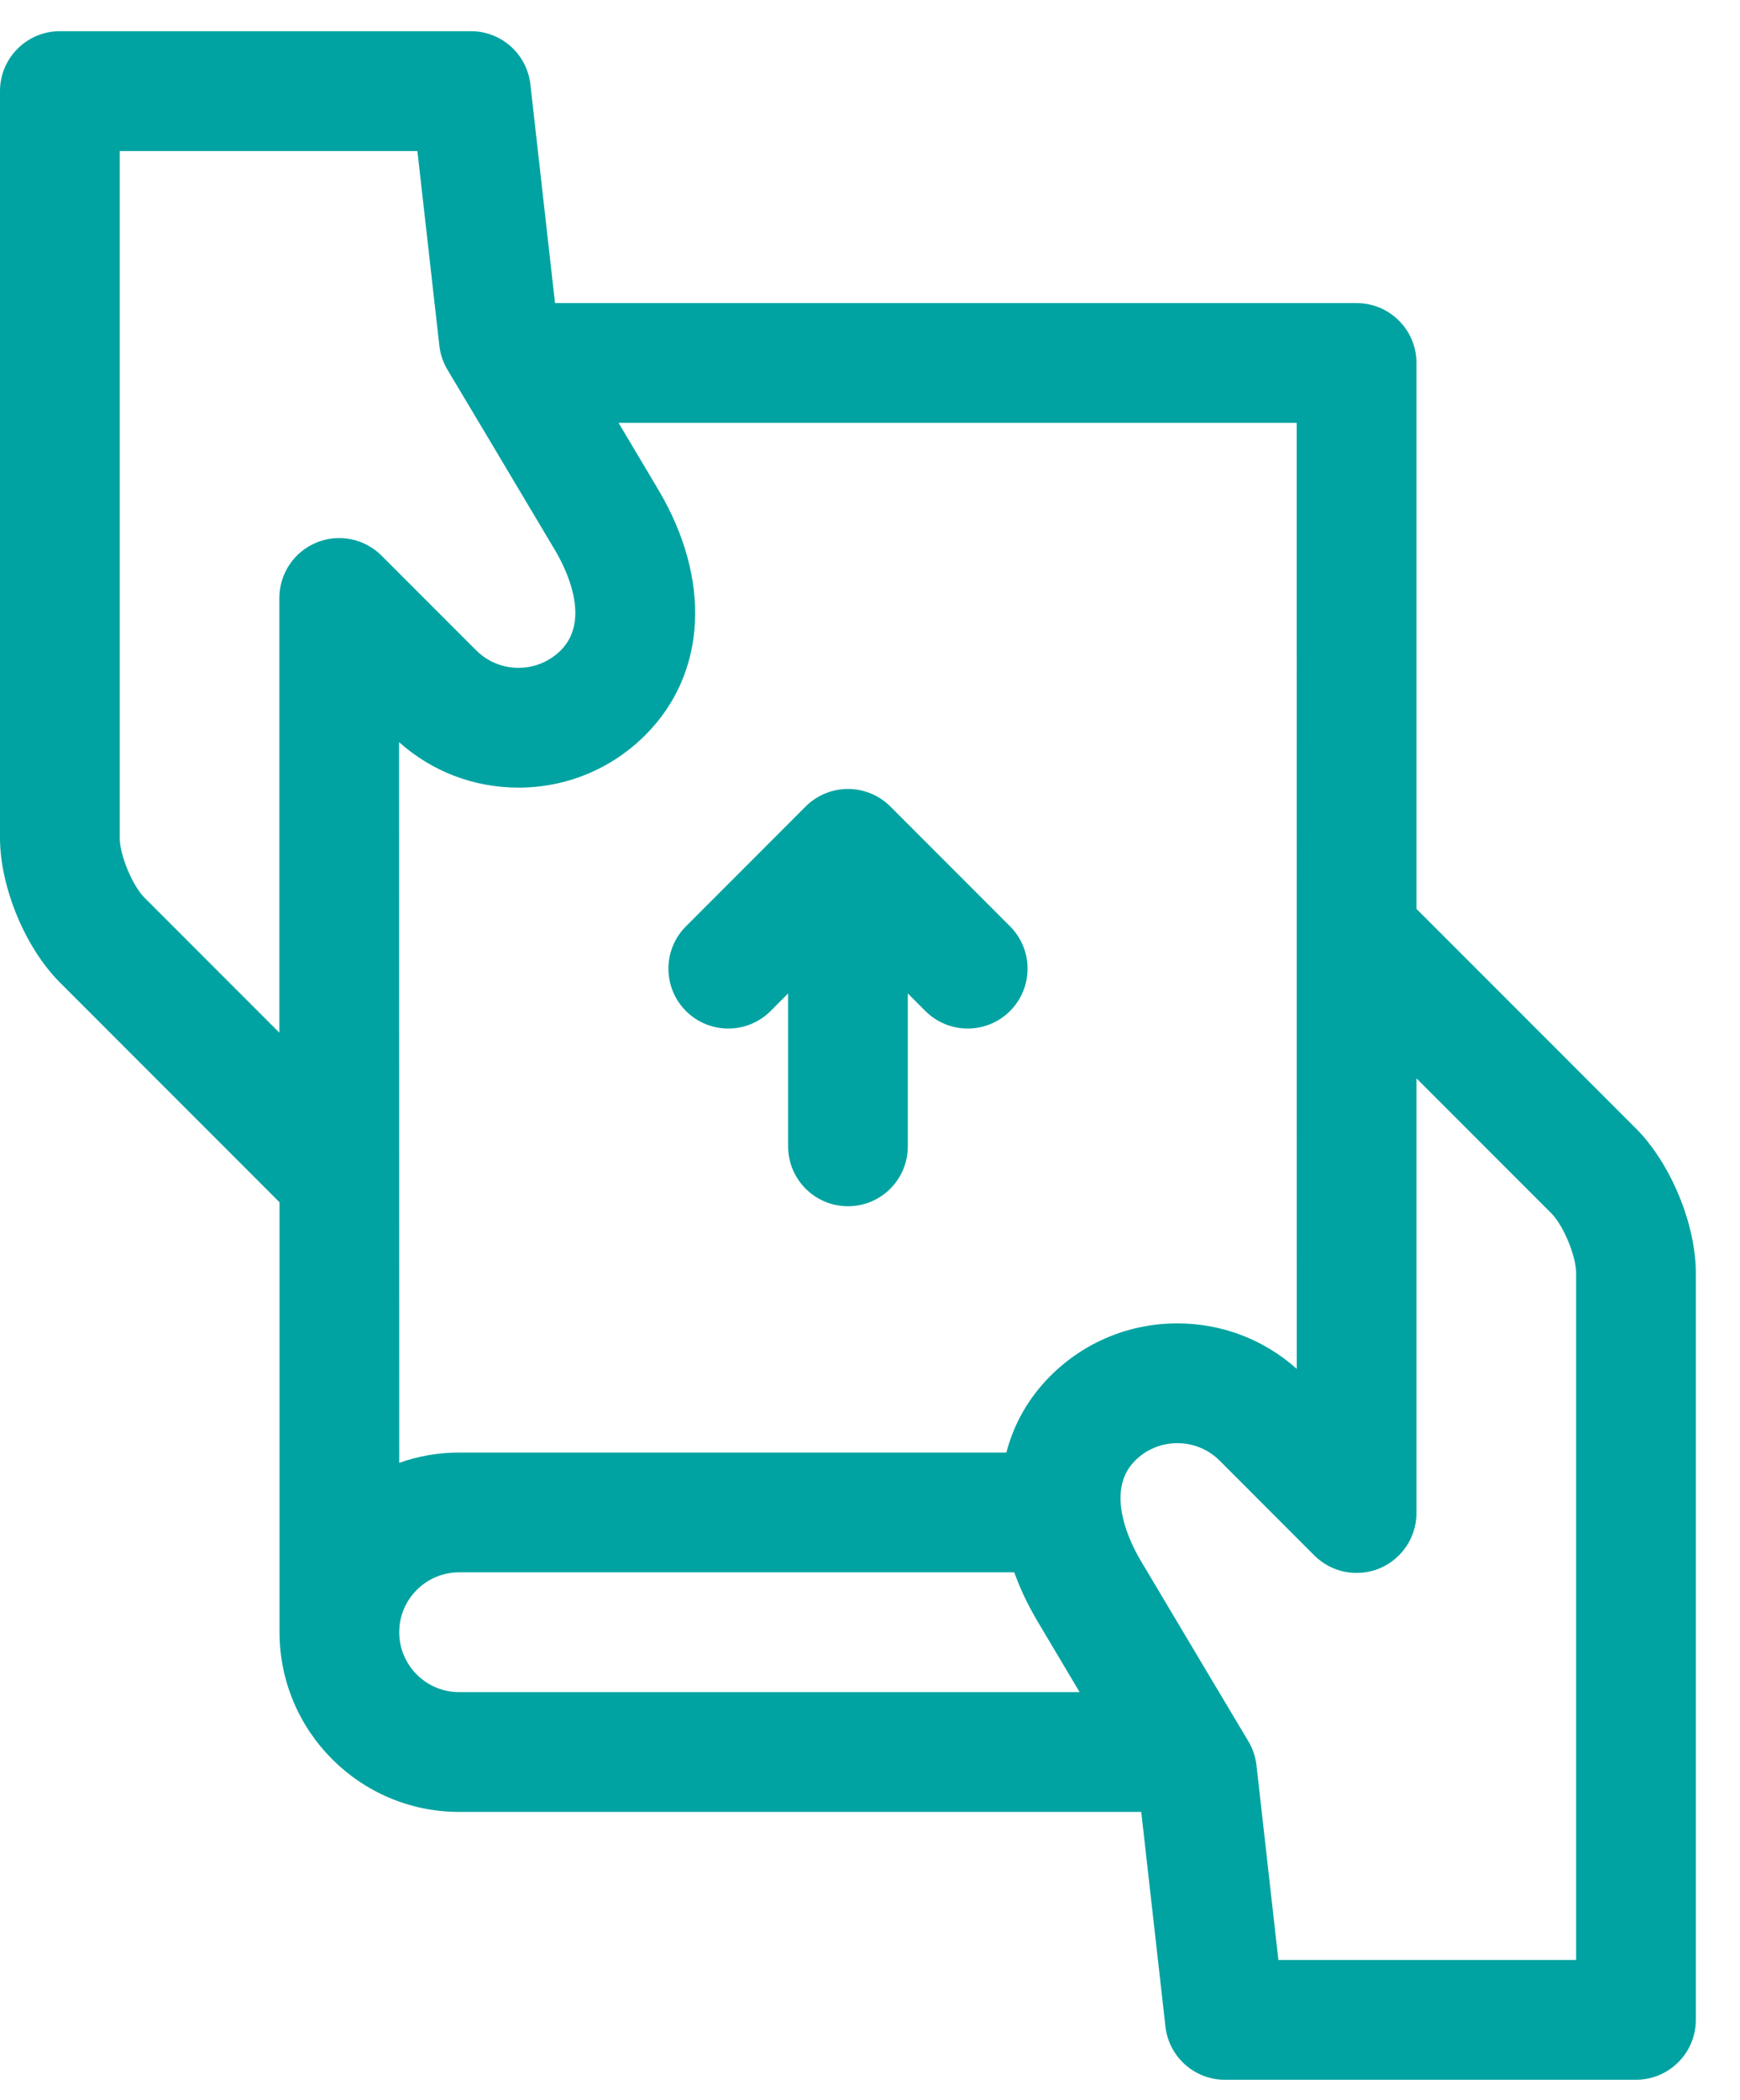 <svg width="34" height="41" viewBox="0 0 34 41" fill="none" xmlns="http://www.w3.org/2000/svg">
<g clip-path="url(#clip0_1_868)">
<path d="M15.058 19.741L15.4 19.398V22.383C15.4 23.029 15.924 23.553 16.57 23.553C17.216 23.553 17.739 23.029 17.739 22.383V19.398L18.082 19.741C18.31 19.969 18.61 20.083 18.909 20.083C19.208 20.083 19.508 19.969 19.736 19.741C20.193 19.284 20.193 18.543 19.736 18.087L17.397 15.747C17.177 15.528 16.88 15.405 16.57 15.405C16.26 15.405 15.962 15.528 15.743 15.747L13.404 18.087C12.947 18.543 12.947 19.284 13.404 19.741C13.86 20.197 14.601 20.197 15.058 19.741Z" fill="#00A3A1"/>
<path d="M31.967 22.035L27.678 17.747L27.678 7.087C27.678 6.441 27.154 5.918 26.508 5.918H10.845L10.364 1.648C10.297 1.056 9.797 0.609 9.202 0.609H1.17C0.524 0.609 0 1.133 0 1.779V16.36C0 17.318 0.492 18.506 1.17 19.183L5.462 23.475V31.87C5.462 33.805 7.036 35.379 8.971 35.379H22.3L22.773 39.571C22.84 40.162 23.34 40.609 23.935 40.609H31.967C32.613 40.609 33.137 40.086 33.137 39.44V24.859C33.137 23.901 32.645 22.713 31.967 22.035ZM6.181 10.595C5.743 10.776 5.459 11.203 5.459 11.676L5.459 20.164L2.824 17.529C2.588 17.294 2.339 16.693 2.339 16.36V2.949H8.156L8.585 6.75C8.604 6.916 8.658 7.076 8.744 7.22C8.756 7.24 9.993 9.308 10.854 10.758C11.032 11.059 11.568 12.088 10.958 12.698C10.737 12.918 10.443 13.04 10.131 13.04C9.819 13.04 9.525 12.918 9.304 12.698L7.455 10.849C7.121 10.514 6.618 10.414 6.181 10.595ZM10.131 15.379C11.068 15.379 11.949 15.014 12.612 14.351C13.81 13.153 13.907 11.319 12.865 9.564C12.623 9.157 12.352 8.702 12.087 8.257H25.338L25.339 26.728C24.696 26.154 23.875 25.84 23.006 25.84C22.069 25.84 21.187 26.205 20.524 26.867C20.097 27.295 19.81 27.804 19.665 28.362H8.971C8.56 28.362 8.167 28.433 7.801 28.563L7.798 14.491C8.441 15.065 9.262 15.379 10.131 15.379ZM8.971 33.04C8.326 33.04 7.801 32.515 7.801 31.87C7.801 31.226 8.326 30.701 8.971 30.701H19.819C19.933 31.019 20.084 31.338 20.272 31.655C20.527 32.086 20.816 32.57 21.096 33.04H8.971ZM30.798 38.27H24.98L24.552 34.468C24.533 34.303 24.479 34.143 24.393 33.999C24.381 33.978 23.144 31.911 22.283 30.461C22.105 30.16 21.569 29.131 22.179 28.521C22.4 28.3 22.693 28.179 23.006 28.179C23.318 28.179 23.612 28.3 23.833 28.521L25.681 30.37C26.016 30.705 26.519 30.805 26.956 30.624C27.393 30.442 27.678 30.016 27.678 29.543L27.678 21.055L30.313 23.69C30.549 23.925 30.798 24.526 30.798 24.859V38.27Z" fill="#00A3A1"/>
</g>
<defs>
<clipPath id="clip0_1_868">
<rect width="34" height="40" fill="white" transform="translate(0 0.609)"/>
</clipPath>
</defs>
</svg>
